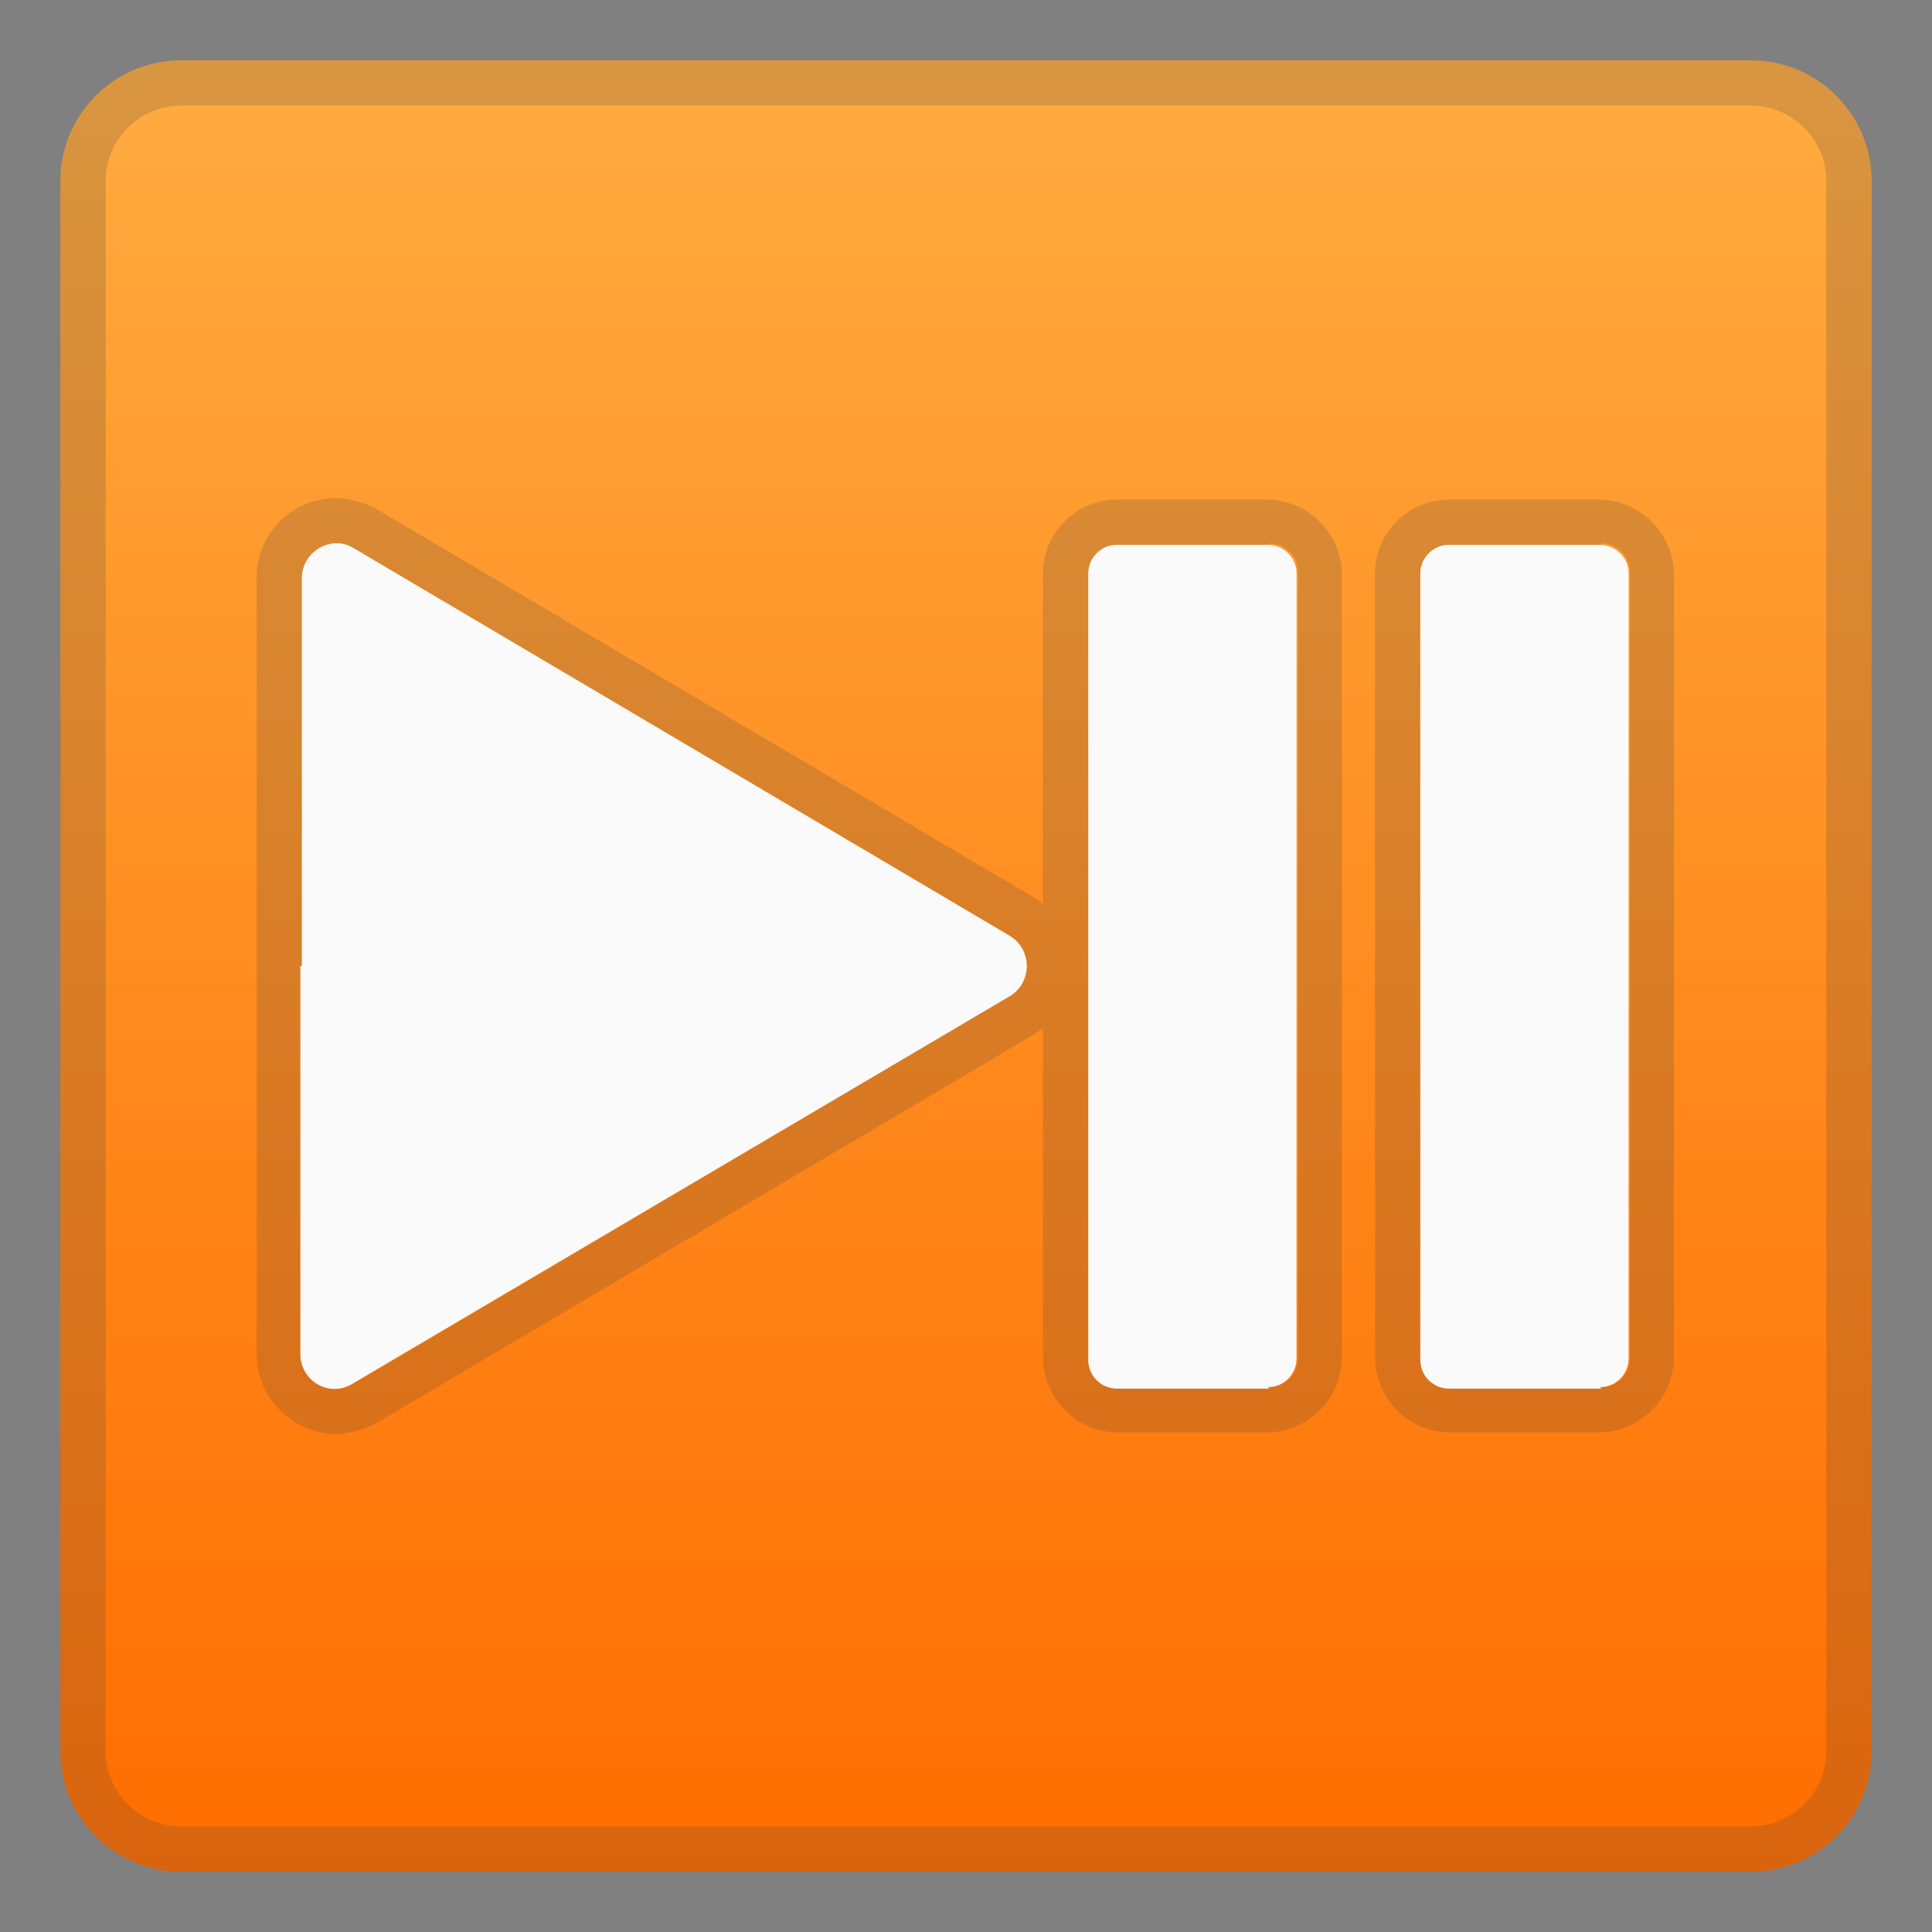 <svg viewBox="0 0 128 128" xmlns="http://www.w3.org/2000/svg"><rect x="0" y="0" width="128" height="128" fill="#808080" stroke="none"/><linearGradient id="a" x1="64" x2="64" y1="4.3" y2="123.9" gradientUnits="userSpaceOnUse"><stop stop-color="#FFAB40" offset="0"/><stop stop-color="#FF6D00" offset="1"/></linearGradient><path d="M116 124H12a8 8 0 0 1-8-8V12a8 8 0 0 1 8-8h104a8 8 0 0 1 8 8v104a8 8 0 0 1-8 8z" fill="url(#a)"/><path d="M116 7a5 5 0 0 1 5 5v104a5 5 0 0 1-5 5H12a5 5 0 0 1-5-5V12a5 5 0 0 1 5-5h104m0-3H12a8 8 0 0 0-8 8v104a8 8 0 0 0 8 8h104a8 8 0 0 0 8-8V12a8 8 0 0 0-8-8z" fill="#424242" opacity=".2"/><g fill="#424242" opacity=".2"><path d="M84.1 36c1 0 1.9.8 1.9 1.9V90c0 1-.8 1.9-1.9 1.9H74c-1 0-1.9-.8-1.9-1.9V38c0-1 .8-1.9 1.9-1.9h10m0-3H74a4.9 4.9 0 0 0-4.9 4.9v52a5 5 0 0 0 4.9 4.9h10a5 5 0 0 0 4.9-4.9V38a5 5 0 0 0-4.9-4.9zm22.1 2.9c1 0 1.9.8 1.9 1.9V90c0 1-.8 1.9-1.9 1.9H96c-1 0-1.9-.8-1.9-1.9V38c0-1 .8-1.9 1.9-1.9h10m0-3H96a4.9 4.9 0 0 0-4.9 4.9v52a5 5 0 0 0 4.9 4.9h10a5 5 0 0 0 4.9-4.9V38a5 5 0 0 0-4.9-4.9z"/><path d="M22.3 36c.4 0 .7.1 1.1.3L66.9 62c1.5.9 1.5 3.1 0 4L23.4 91.7c-.4.2-.7.3-1.1.3-1.2 0-2.3-1-2.3-2.3V38.3c0-1.3 1-2.3 2.3-2.3m0-3c-3 0-5.3 2.4-5.3 5.3v51.4c0 2.9 2.4 5.3 5.3 5.3a6 6 0 0 0 2.6-.7l43.5-25.7C70 67.6 71 66 71 64s-1-3.6-2.6-4.6L24.9 33.7a6 6 0 0 0-2.6-.7z"/></g><path d="M84.1 92H74c-1 0-1.9-.8-1.9-1.9V38c0-1 .8-1.9 1.9-1.9h10c1 0 1.9.8 1.9 1.9v52c0 1-.8 1.9-1.9 1.9zm22 0H96c-1 0-1.9-.8-1.9-1.9V38c0-1 .8-1.9 1.9-1.9h10c1 0 1.9.8 1.9 1.9v52c0 1-.8 1.9-1.9 1.9zM20 64V38.3c0-1.7 1.9-2.9 3.4-2L66.9 62c1.5.9 1.5 3.1 0 4L23.3 91.7c-1.5.9-3.4-.2-3.4-2V64z" fill="#FAFAFA"/></svg>